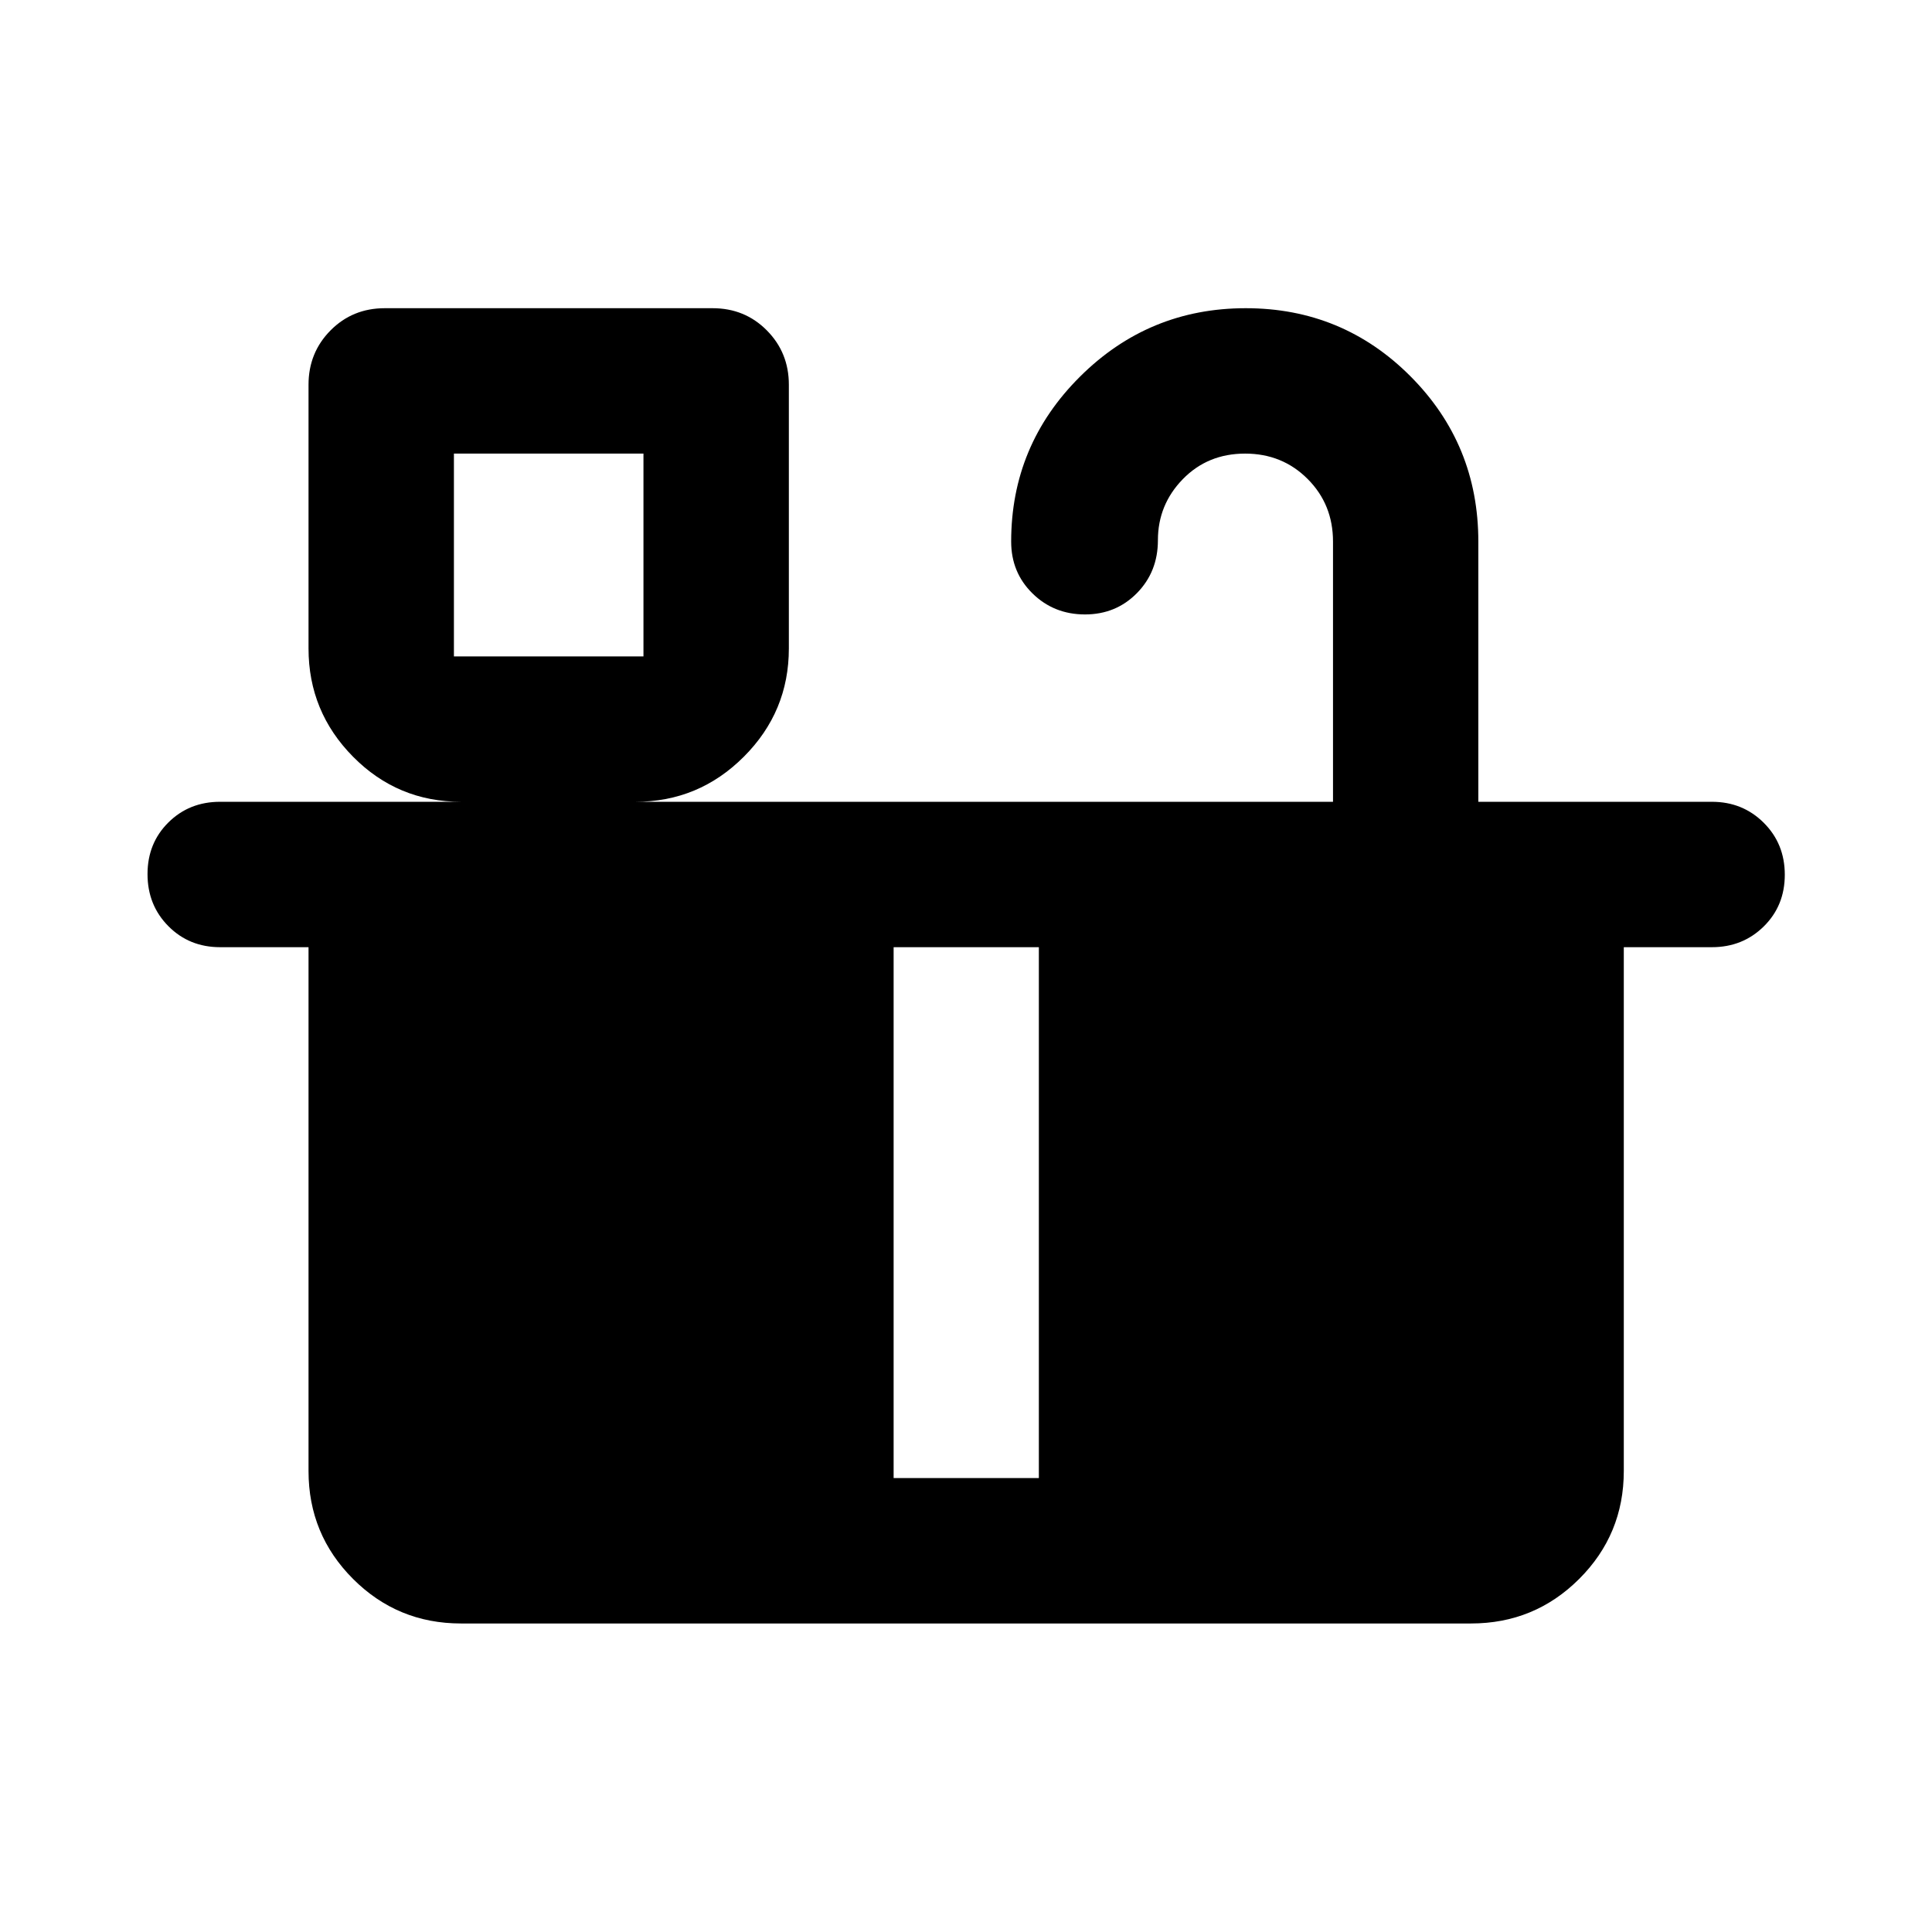 <svg xmlns="http://www.w3.org/2000/svg" height="40" viewBox="0 -960 960 960" width="40"><path d="M225.55-633.84h94.182v-100.769H225.55v100.769Zm0 408.29h218.486v-263.798H225.55v263.798Zm290.653 0h218.406v-263.798H516.203v263.798Zm-290.653 0h509.059v-263.798H225.55v263.798Zm313.559-429.139q-15.405 0-26.036-10.408-10.63-10.408-10.63-25.795 0-47.902 34.178-81.932 34.179-34.031 82.386-34.031 48.108 0 81.838 33.823 33.731 33.822 33.731 82.14v129.298h116.076q15.271 0 25.737 10.421 10.466 10.421 10.466 25.826 0 15.405-10.466 25.702-10.466 10.297-25.737 10.297h-43.797v260.29q0 31.494-22.177 53.624-22.176 22.13-53.736 22.13H229.058q-31.494 0-53.624-22.13-22.13-22.13-22.13-53.624v-260.29h-43.956q-15.319 0-25.681-10.445-10.363-10.444-10.363-25.883 0-15.372 10.363-25.645 10.362-10.273 25.681-10.273h119.76q-31.525 0-53.664-22.385-22.14-22.384-22.14-53.818v-131.022q0-15.98 10.939-27.008 10.938-11.028 26.938-11.028h162.92q16 0 26.939 11.028 10.938 11.028 10.938 27.008v131.022q0 31.434-22.385 53.818-22.384 22.385-53.818 22.385h346.588v-129.298q0-18.468-12.591-31.093-12.591-12.624-31.088-12.624-18.598 0-30.963 12.708-12.365 12.708-12.365 30.343 0 15.669-10.421 26.269-10.422 10.6-25.826 10.6ZM225.55-633.84h94.182-94.182Z"/></svg>